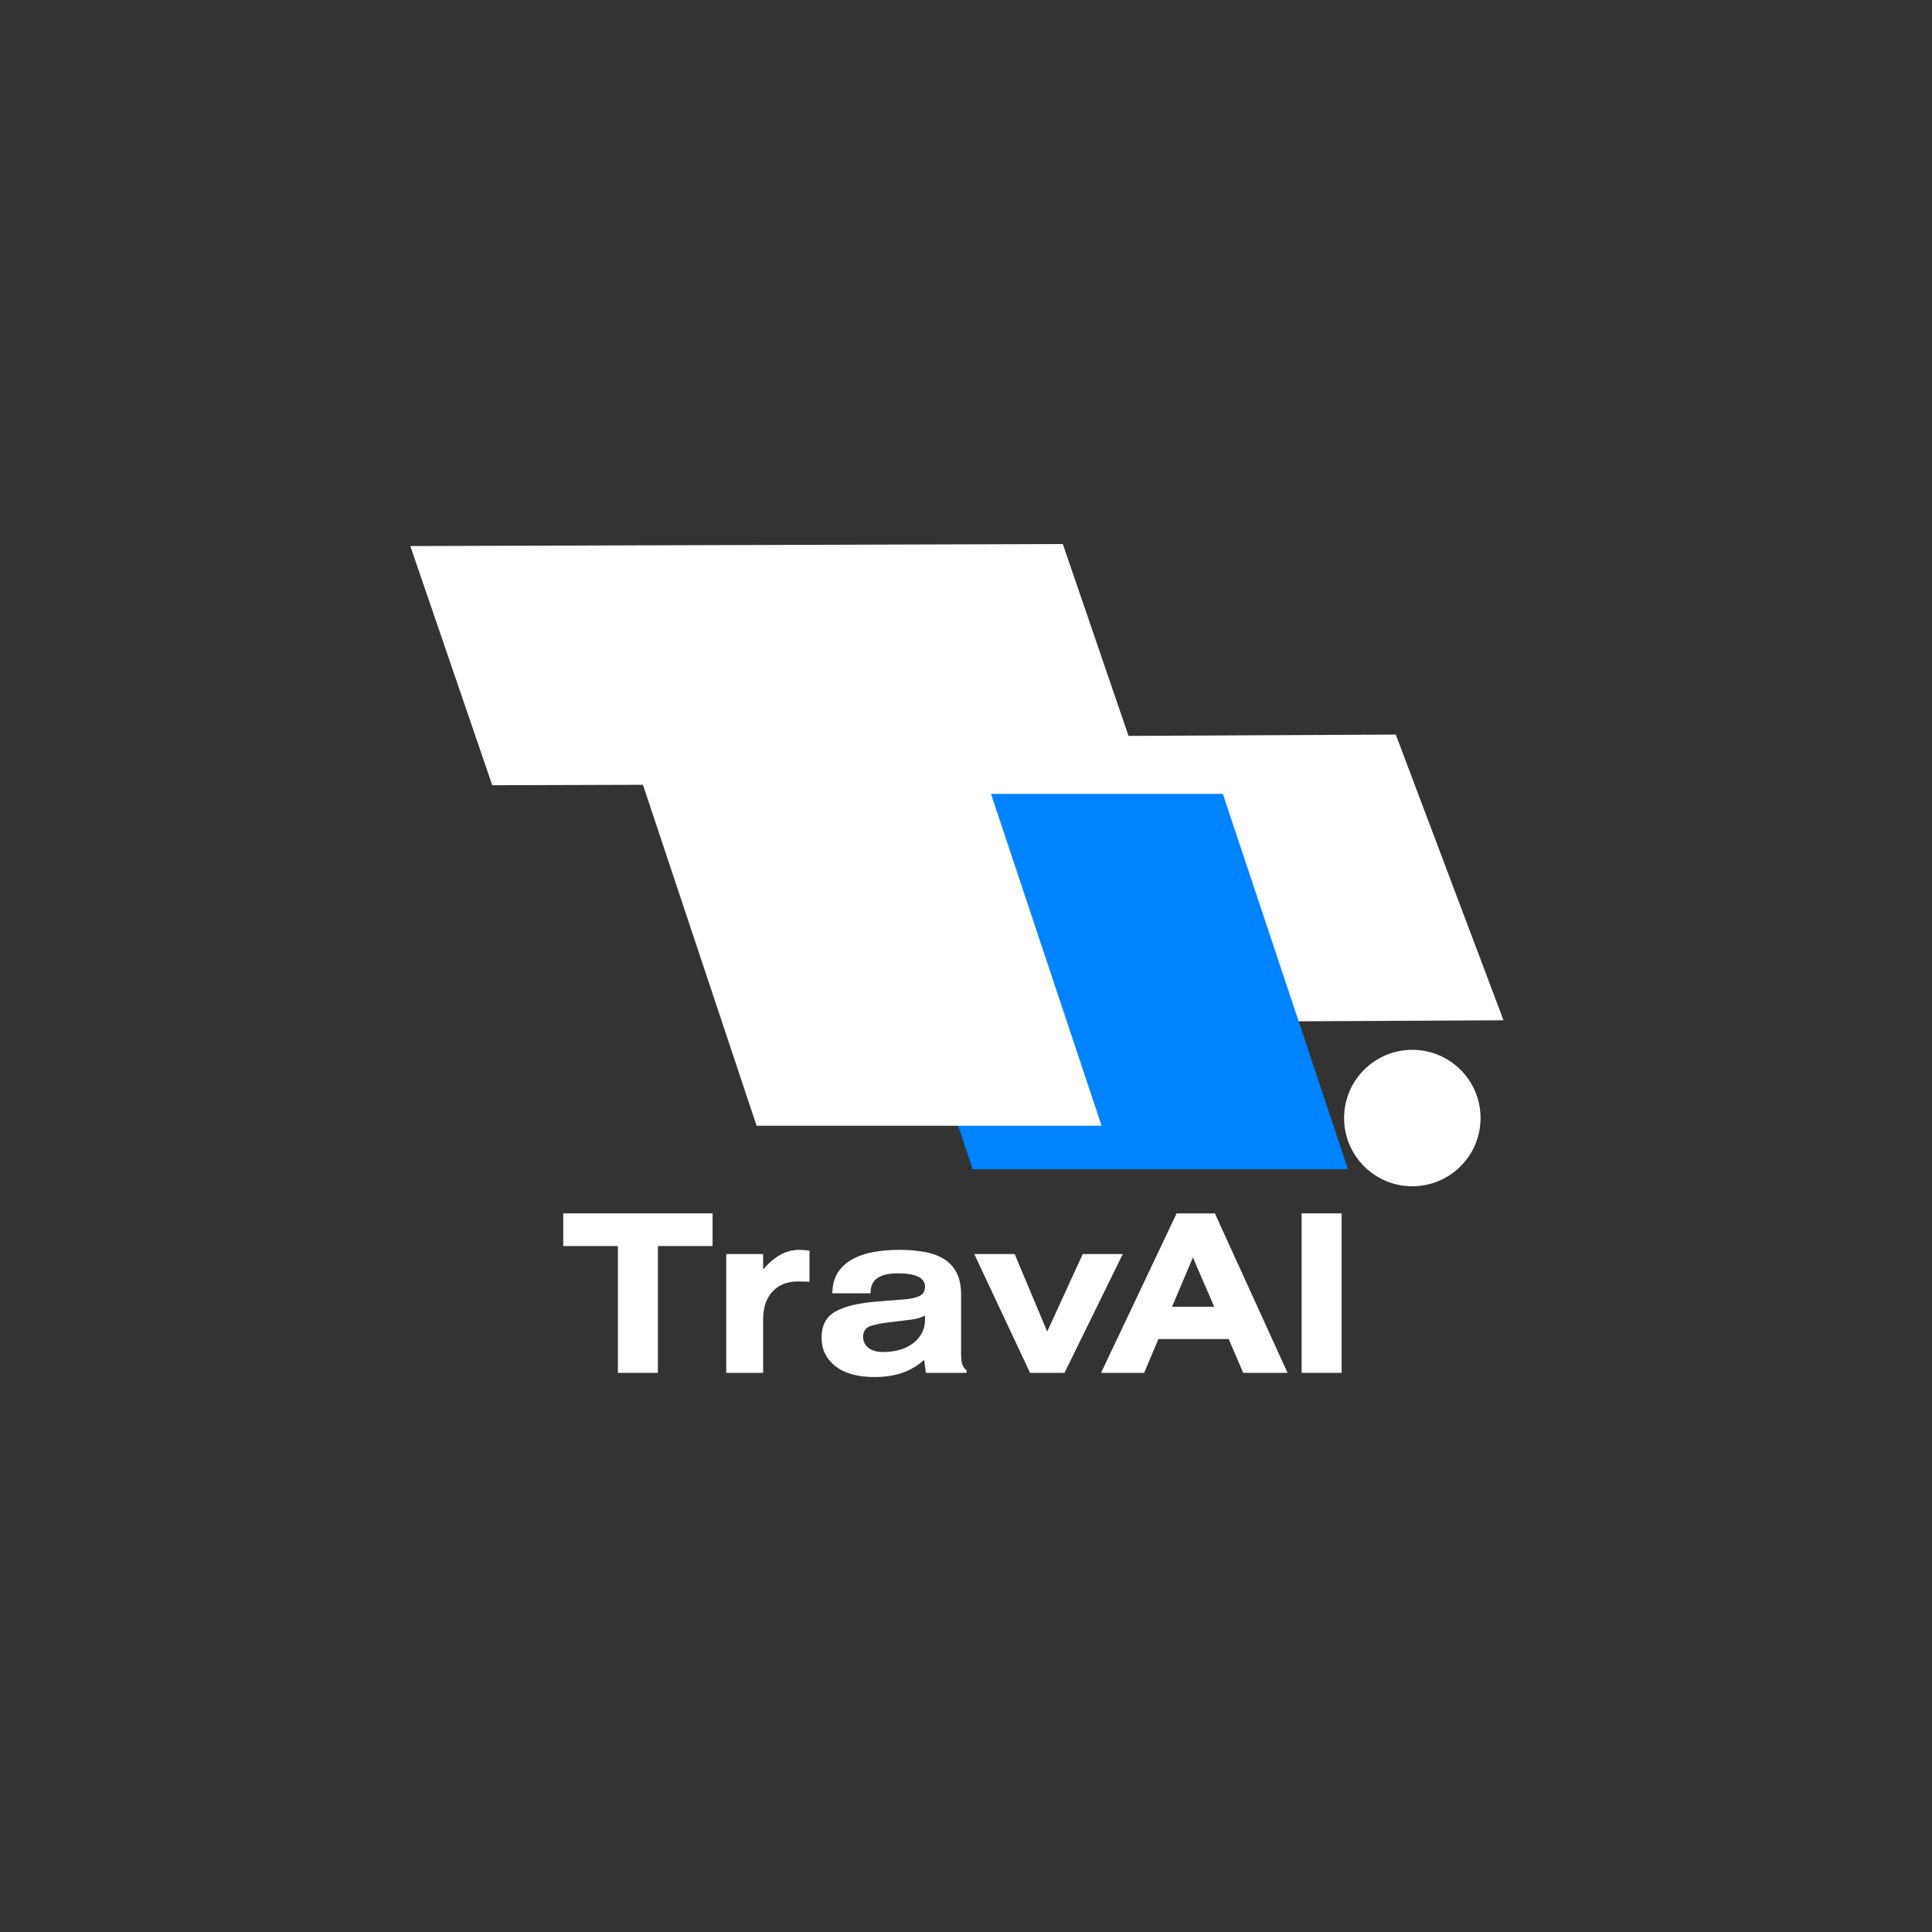 <svg xmlns="http://www.w3.org/2000/svg" xmlns:xlink="http://www.w3.org/1999/xlink" width="500" zoomAndPan="magnify" viewBox="0 0 375 375" height="500" preserveAspectRatio="xMidYMid meet" version="1.0"><rect x="0" y="0" width="375" height="375" fill="#333333" stroke="none"/><defs><g/><clipPath id="278767b7b6"><path d="M 79 105 L 223 105 L 223 153 L 79 153 Z M 79 105 " clip-rule="nonzero"/></clipPath><clipPath id="f189cf0471"><path d="M 193.105 67.078 L 222.191 152.016 L 108.387 190.988 L 79.297 106.051 Z M 193.105 67.078 " clip-rule="nonzero"/></clipPath><clipPath id="713192f4f7"><path d="M 206.297 105.594 L 222.191 152.016 L 95.371 152.414 L 79.473 105.988 Z M 206.297 105.594 " clip-rule="nonzero"/></clipPath><clipPath id="57be630656"><path d="M 154 142 L 292 142 L 292 199 L 154 199 Z M 154 142 " clip-rule="nonzero"/></clipPath><clipPath id="d1ea67a874"><path d="M 256.559 104.488 L 291.832 198.039 L 189.148 236.754 L 153.875 143.203 Z M 256.559 104.488 " clip-rule="nonzero"/></clipPath><clipPath id="9cd24cb089"><path d="M 270.922 142.582 L 291.832 198.039 L 174.93 198.605 L 154.02 143.148 Z M 270.922 142.582 " clip-rule="nonzero"/></clipPath><clipPath id="91f90cebf9"><path d="M 164.504 154.09 L 261.828 154.09 L 261.828 226.938 L 164.504 226.938 Z M 164.504 154.09 " clip-rule="nonzero"/></clipPath><clipPath id="106d214b22"><path d="M 237.355 154.09 L 164.504 154.09 L 188.789 226.938 L 261.637 226.938 Z M 237.355 154.09 " clip-rule="nonzero"/></clipPath><clipPath id="5e82925211"><path d="M 124.535 151.547 L 213.996 151.547 L 213.996 218.512 L 124.535 218.512 Z M 124.535 151.547 " clip-rule="nonzero"/></clipPath><clipPath id="bcb36084be"><path d="M 191.5 151.547 L 124.535 151.547 L 146.855 218.512 L 213.82 218.512 Z M 191.5 151.547 " clip-rule="nonzero"/></clipPath><clipPath id="58c8a1a756"><path d="M 260.887 203.77 L 287.375 203.77 L 287.375 230.254 L 260.887 230.254 Z M 260.887 203.77 " clip-rule="nonzero"/></clipPath><clipPath id="12344c6e5a"><path d="M 274.133 203.77 C 266.816 203.77 260.887 209.699 260.887 217.012 C 260.887 224.324 266.816 230.254 274.133 230.254 C 281.445 230.254 287.375 224.324 287.375 217.012 C 287.375 209.699 281.445 203.77 274.133 203.77 Z M 274.133 203.77 " clip-rule="nonzero"/></clipPath></defs><g clip-path="url(#278767b7b6)"><g clip-path="url(#f189cf0471)"><g clip-path="url(#713192f4f7)"><path fill="#ffffff" d="M 193.105 67.078 L 222.191 152.016 L 108.719 190.875 L 79.629 105.938 Z M 193.105 67.078 " fill-opacity="1" fill-rule="nonzero"/></g></g></g><g clip-path="url(#57be630656)"><g clip-path="url(#d1ea67a874)"><g clip-path="url(#9cd24cb089)"><path fill="#ffffff" d="M 256.559 104.488 L 291.832 198.039 L 189.148 236.754 L 153.875 143.203 Z M 256.559 104.488 " fill-opacity="1" fill-rule="nonzero"/></g></g></g><g clip-path="url(#91f90cebf9)"><g clip-path="url(#106d214b22)"><path fill="#0083ff" d="M 164.504 154.09 L 261.543 154.09 L 261.543 226.938 L 164.504 226.938 Z M 164.504 154.09 " fill-opacity="1" fill-rule="nonzero"/></g></g><g clip-path="url(#5e82925211)"><g clip-path="url(#bcb36084be)"><path fill="#ffffff" d="M 124.535 151.547 L 213.734 151.547 L 213.734 218.512 L 124.535 218.512 Z M 124.535 151.547 " fill-opacity="1" fill-rule="nonzero"/></g></g><g clip-path="url(#58c8a1a756)"><g clip-path="url(#12344c6e5a)"><path fill="#ffffff" d="M 260.887 203.77 L 287.375 203.77 L 287.375 230.254 L 260.887 230.254 Z M 260.887 203.77 " fill-opacity="1" fill-rule="nonzero"/></g></g><g fill="#ffffff" fill-opacity="1"><g transform="translate(109.574, 266.469)"><g><path d="M -0.25 -30.953 L 28.734 -30.953 L 28.734 -24.609 L 18.125 -24.609 L 18.125 0 L 10.359 0 L 10.359 -24.609 L -0.25 -24.609 Z M -0.25 -30.953 "/></g></g></g><g fill="#ffffff" fill-opacity="1"><g transform="translate(138.058, 266.469)"><g><path d="M 10.062 -23.062 L 10.062 -20.047 C 12.195 -22.598 14.531 -23.875 17.062 -23.875 C 17.312 -23.875 17.633 -23.859 18.031 -23.828 C 18.438 -23.805 18.781 -23.766 19.062 -23.703 L 19.062 -17.656 C 18.863 -17.688 18.535 -17.707 18.078 -17.719 C 17.617 -17.727 17.191 -17.734 16.797 -17.734 C 14.723 -17.734 13.082 -17.078 11.875 -15.766 C 10.664 -14.461 10.062 -12.645 10.062 -10.312 L 10.062 0 L 2.906 0 L 2.906 -23.062 Z M 10.062 -23.062 "/></g></g></g><g fill="#ffffff" fill-opacity="1"><g transform="translate(157.545, 266.469)"><g><path d="M 11.422 -15.438 L 4.016 -15.438 C 4.016 -18.164 5.117 -20.254 7.328 -21.703 C 9.547 -23.148 12.801 -23.875 17.094 -23.875 C 18.656 -23.875 20.145 -23.758 21.562 -23.531 C 22.988 -23.312 24.266 -22.891 25.391 -22.266 C 26.516 -21.641 27.395 -20.754 28.031 -19.609 C 28.676 -18.473 29 -17 29 -15.188 L 29 -3.703 C 29 -2.91 29.066 -2.258 29.203 -1.75 C 29.348 -1.238 29.633 -0.828 30.062 -0.516 L 30.062 0 L 22.172 0 L 21.828 -2.516 C 20.523 -1.348 19.094 -0.504 17.531 0.016 C 15.969 0.547 14.188 0.812 12.188 0.812 C 8.926 0.812 6.398 0.109 4.609 -1.297 C 2.816 -2.703 1.922 -4.547 1.922 -6.828 C 1.922 -9.211 2.828 -10.91 4.641 -11.922 C 6.461 -12.93 9.207 -13.578 12.875 -13.859 C 14.863 -14.023 16.531 -14.156 17.875 -14.25 C 19.227 -14.352 20.254 -14.578 20.953 -14.922 C 21.648 -15.266 22 -15.863 22 -16.719 C 22 -18.445 20.223 -19.312 16.672 -19.312 C 14.941 -19.312 13.633 -19.004 12.75 -18.391 C 11.863 -17.785 11.422 -16.801 11.422 -15.438 Z M 22 -11.125 C 21.258 -10.727 20.398 -10.469 19.422 -10.344 C 18.441 -10.219 17.352 -10.082 16.156 -9.938 C 14.145 -9.738 12.613 -9.473 11.562 -9.141 C 10.508 -8.816 9.984 -8.102 9.984 -7 C 9.984 -6.113 10.328 -5.398 11.016 -4.859 C 11.711 -4.316 12.66 -4.047 13.859 -4.047 C 16.305 -4.047 18.273 -4.633 19.766 -5.812 C 21.254 -7 22 -8.5 22 -10.312 Z M 22 -11.125 "/></g></g></g><g fill="#ffffff" fill-opacity="1"><g transform="translate(189.526, 266.469)"><g><path d="M -0.422 -23.062 L 7.422 -23.062 L 13.734 -8.016 L 20.641 -23.062 L 28.406 -23.062 L 17.094 0 L 10.406 0 Z M -0.422 -23.062 "/></g></g></g><g fill="#ffffff" fill-opacity="1"><g transform="translate(214.571, 266.469)"><g><path d="M -0.859 0 L 13.812 -30.953 L 21.234 -30.953 L 35.344 0 L 26.734 0 L 23.922 -6.562 L 10.281 -6.562 L 7.5 0 Z M 12.922 -12.828 L 21.109 -12.828 L 16.969 -22.391 Z M 12.922 -12.828 "/></g></g></g><g fill="#ffffff" fill-opacity="1"><g transform="translate(249.068, 266.469)"><g><path d="M 11.344 -30.953 L 11.344 0 L 3.578 0 L 3.578 -30.953 Z M 11.344 -30.953 "/></g></g></g></svg>